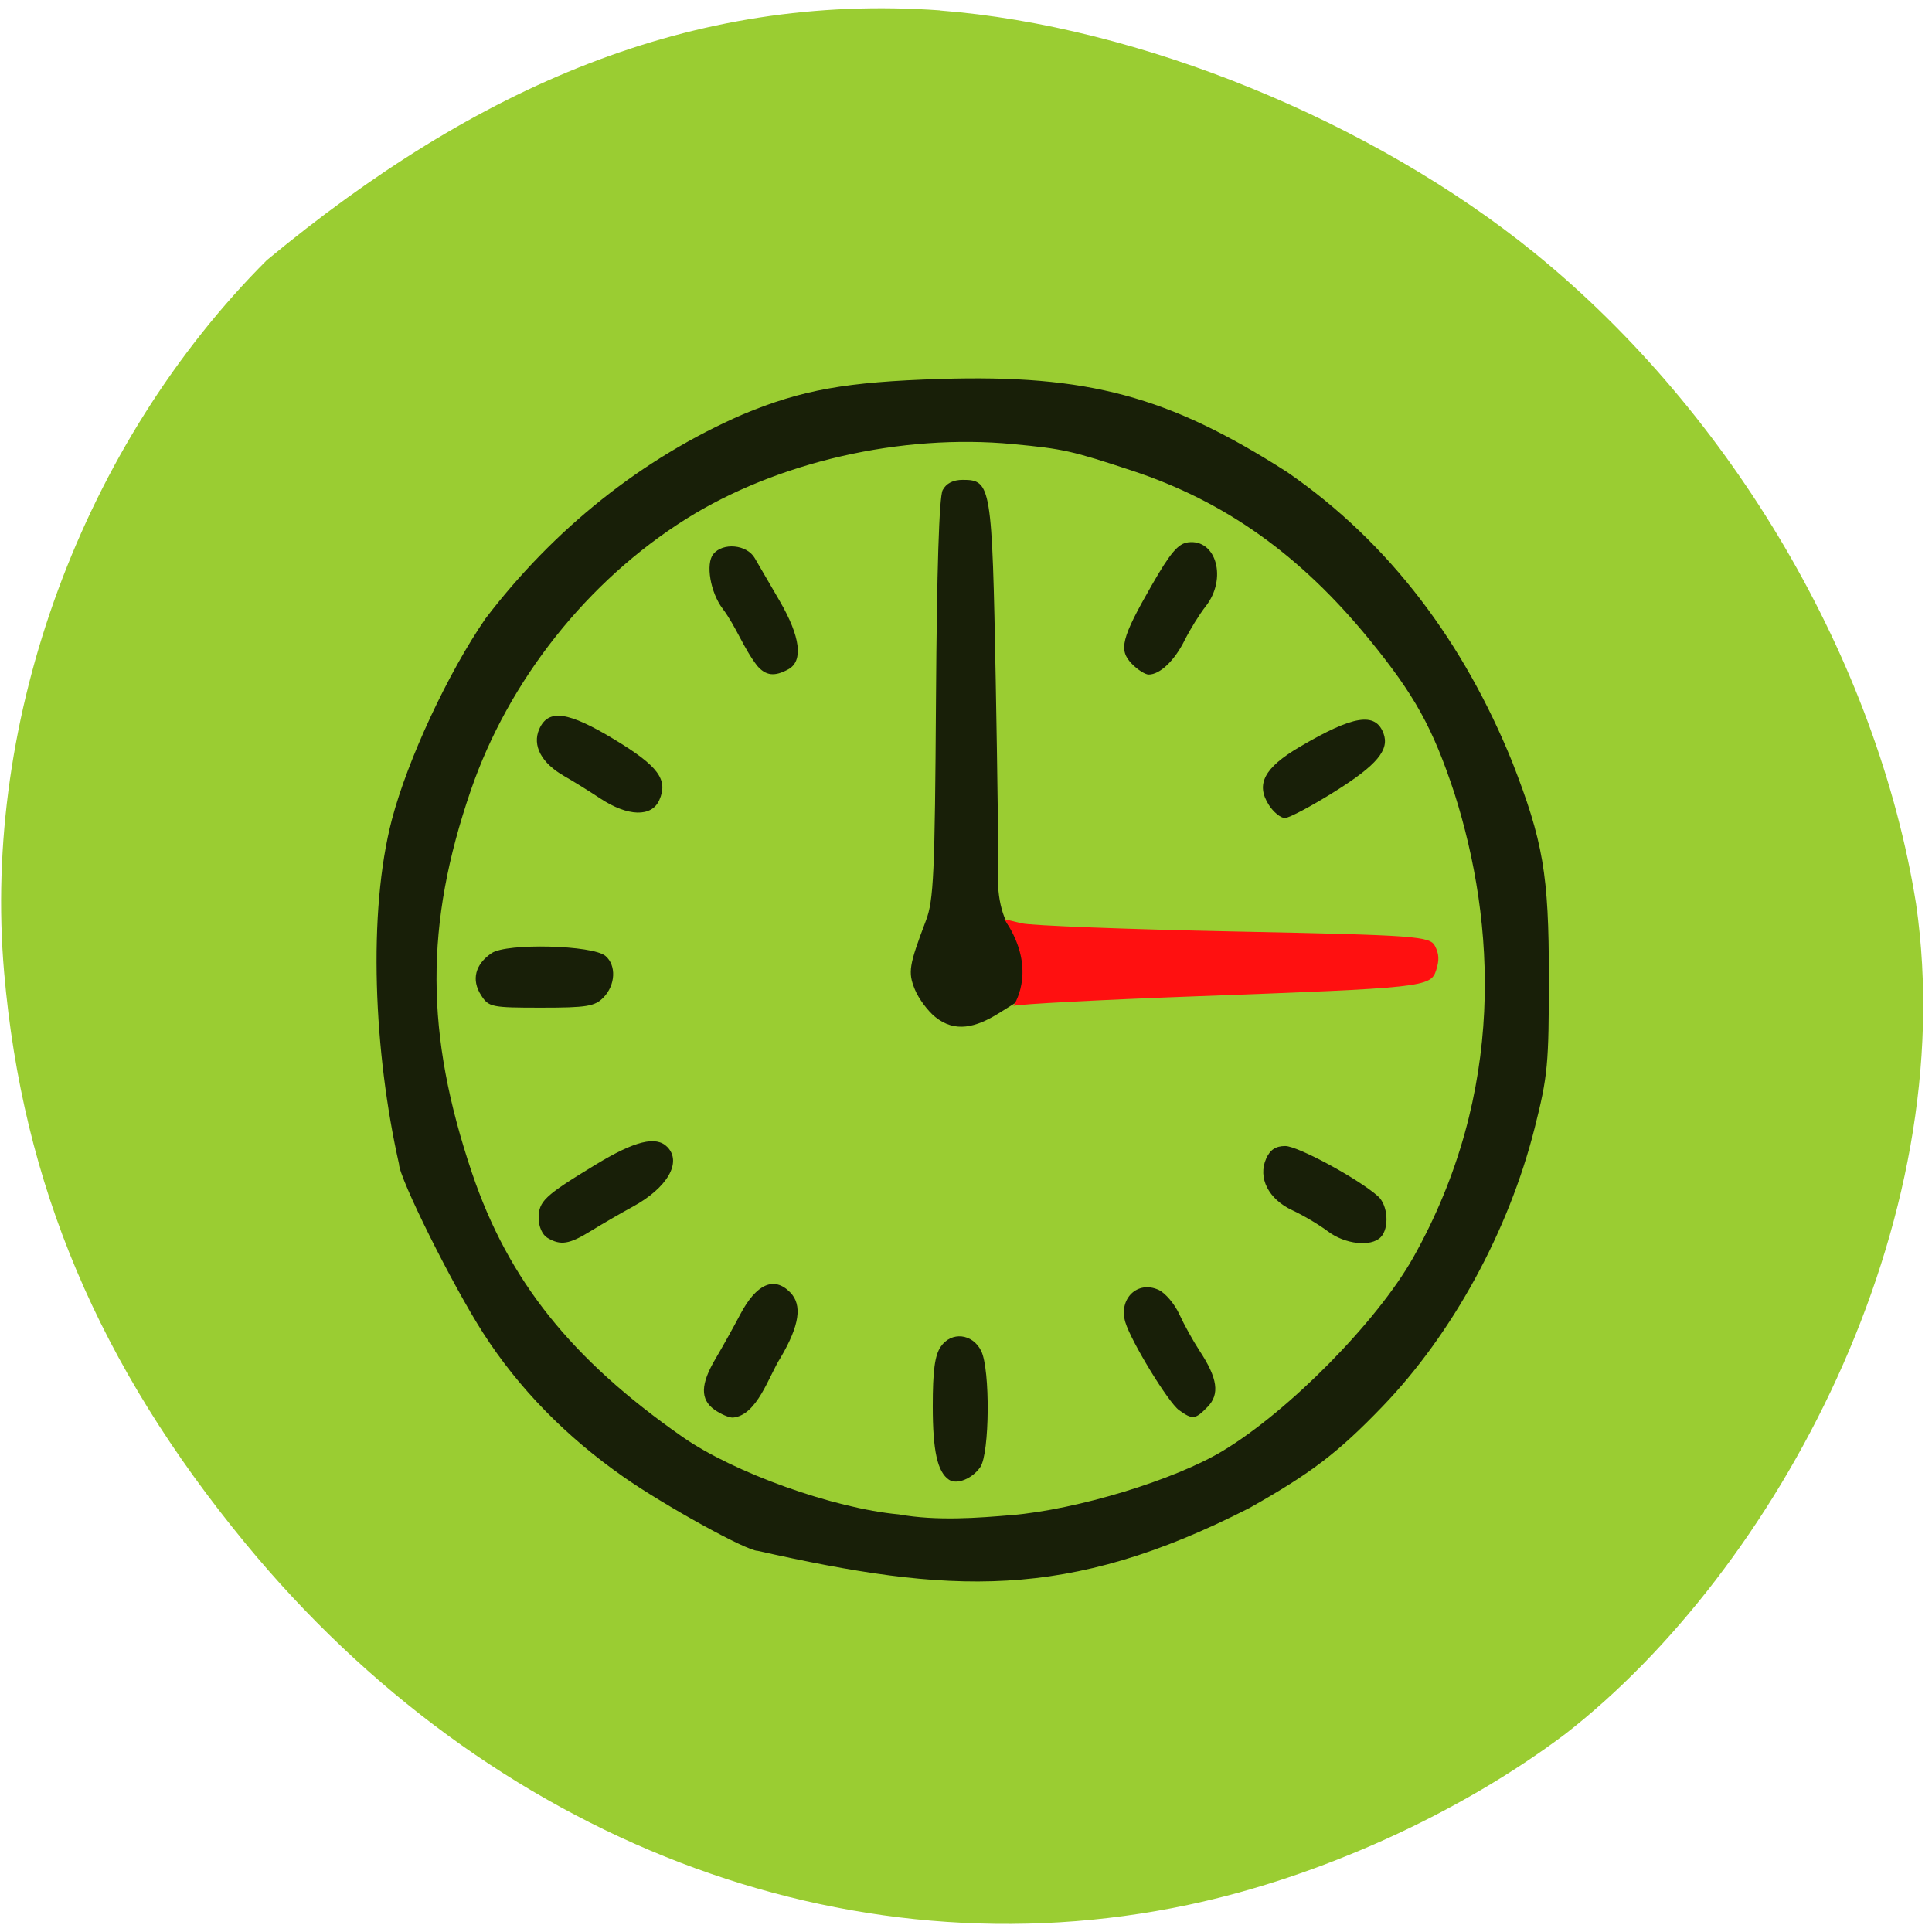 <svg xmlns="http://www.w3.org/2000/svg" viewBox="0 0 256 256"><defs><clipPath><path transform="matrix(15.333 0 0 11.5 415 -125.5)" d="m -24 13 c 0 1.105 -0.672 2 -1.5 2 -0.828 0 -1.5 -0.895 -1.5 -2 0 -1.105 0.672 -2 1.5 -2 0.828 0 1.5 0.895 1.5 2 z"/></clipPath></defs><path d="m 124.56 1.393 c 26.397 2.048 57.29 14.657 78.83 32.17 26.2 21.308 45.35 53.989 50.5 86.2 6.136 42.554 -18.578 88.29 -46.47 109.99 -14.03 10.568 -32.581 18.979 -49.988 22.658 -45.3 9.582 -92.56 -8.559 -124.96 -47.965 -19.418 -23.62 -29.473 -47.43 -31.924 -75.6 c -2.939 -33.769 10.415 -69.981 34.795 -94.36 c 27.743 -22.988 56.27 -35.463 89.22 -33.11 z" fill="#9acd32"/><g transform="matrix(0.661 0 0 0.679 11.736 25.477)"><path d="m 134.11 265.12 c -2.222 0 -18.613 -8.802 -26.89 -14.44 -11.582 -7.889 -21.04 -17.324 -28.12 -28.06 -6.164 -9.342 -16.871 -30.28 -16.871 -32.996 -5.03 -21.665 -6.322 -49.04 -1.411 -67.26 3.201 -11.78 11.23 -28.55 18.762 -39.19 13.637 -17.393 31.32 -31.28 51.657 -39.861 11.782 -4.768 20.622 -6.308 39.505 -6.881 29.537 -0.896 45.715 3.332 69.51 18.16 20.739 13.885 35.525 33.524 45.11 56.52 6.233 15.536 7.371 22.02 7.371 42 0 17.1 -0.215 19.331 -2.851 29.5 -5.211 20.1 -16.455 40.14 -30.489 54.33 -8.929 9.03 -14.298 13.02 -26.66 19.805 -36.675 18.256 -60.16 16.772 -98.62 8.368 z m 50.855 -6.962 c 13.242 -1.096 32.69 -6.849 42.41 -12.546 13.261 -7.772 30.91 -25.21 38.15 -37.696 18.714 -32.422 16.489 -65.42 8.293 -90.58 -4.351 -12.839 -7.997 -19.248 -17.14 -30.14 -13.814 -16.446 -28.909 -26.897 -47.45 -32.854 -12.16 -3.906 -13.783 -4.259 -23.917 -5.198 -22.399 -2.076 -47.37 3.496 -65.58 14.636 -19.731 12.07 -35.54 31.479 -43.11 52.94 -9.24 26.19 -9.167 47.55 0.254 74.69 7.262 20.92 19.853 36.29 42.17 51.47 10.263 6.983 30.27 13.958 43.39 15.13 7.67 1.338 16.1 0.669 22.535 0.14 z m -12.478 -6.91 c -2.325 -1.518 -3.26 -5.63 -3.26 -14.339 0 -6.938 0.411 -9.93 1.597 -11.623 2.12 -3.03 6.393 -2.588 8.115 0.835 1.826 3.627 1.695 19.974 -0.181 22.653 -1.581 2.257 -4.711 3.492 -6.27 2.475 z m -47.04 -13.684 c -2.863 -2.01 -2.791 -4.955 0.243 -9.943 1.338 -2.2 3.56 -6.081 4.937 -8.625 3.245 -5.994 6.806 -7.522 10.03 -4.303 2.464 2.464 1.861 6.439 -1.931 12.729 -2.366 3.555 -4.669 11.291 -9.589 11.7 -0.805 0 -2.463 -0.701 -3.686 -1.557 z m 93.14 0.096 c -2.142 -1.5 -9.594 -13.383 -10.755 -17.15 -1.415 -4.592 2.456 -8.232 6.699 -6.298 1.33 0.606 3.189 2.746 4.13 4.755 0.942 2.01 2.776 5.228 4.076 7.153 3.601 5.333 4.05 8.44 1.577 10.913 -2.479 2.479 -3 2.536 -5.727 0.626 z m -126.61 -33.62 c -1.01 -0.586 -1.75 -2.207 -1.75 -3.815 0 -3.339 1.121 -4.367 11.377 -10.441 7.896 -4.676 12.182 -5.705 14.423 -3.464 2.969 2.969 -0.015 7.976 -6.94 11.646 -2.398 1.271 -6.16 3.393 -8.36 4.716 -4.38 2.634 -6.101 2.901 -8.75 1.358 z m 156.47 -1.255 c -1.74 -1.284 -4.946 -3.138 -7.122 -4.119 -4.806 -2.167 -6.977 -6.33 -5.263 -10.09 0.788 -1.729 1.921 -2.455 3.832 -2.455 2.529 0 14.633 6.382 18.58 9.796 2.01 1.738 2.318 6.236 0.55 8 -1.941 1.941 -7.167 1.38 -10.576 -1.135 z m -78.71 -41.833 c -1.516 -1.192 -3.36 -3.614 -4.099 -5.382 -1.409 -3.371 -1.192 -4.681 2.225 -13.45 1.546 -3.966 1.785 -9.09 2.01 -43.24 0.17 -25.28 0.635 -39.436 1.338 -40.75 0.705 -1.318 2.094 -2.01 4.02 -2.01 5.711 0 5.893 1.071 6.616 39.05 0.361 18.946 0.577 36.19 0.48 38.33 -0.229 5.05 1.57 10.397 3.704 10.998 4.325 7.537 3.145 1.477 6.05 9.878 l -9.61 5.83 c -4.622 2.804 -8.789 3.846 -12.733 0.744 z m -91.07 -4.283 c -1.963 -2.995 -1.171 -6.02 2.142 -8.195 3.041 -1.992 20.248 -1.57 22.815 0.56 2.201 1.826 2.01 5.677 -0.397 8.09 -1.745 1.745 -3.333 2 -12.477 2 -10.02 0 -10.548 -0.108 -12.08 -2.451 z m 157.92 -37.13 c -2.646 -4.04 -0.899 -7.239 6.154 -11.283 10.791 -6.187 15.221 -6.886 16.843 -2.658 1.233 3.214 -1.31 6.183 -9.681 11.298 -4.699 2.872 -9.238 5.221 -10.09 5.221 -0.848 0 -2.302 -1.16 -3.231 -2.578 z m -134.02 -1.25 c -2.288 -1.47 -5.512 -3.417 -7.164 -4.326 -4.624 -2.547 -6.516 -6 -5.05 -9.223 1.811 -3.976 5.789 -3.426 15.13 2.09 8.745 5.164 10.742 7.801 8.926 11.788 -1.532 3.363 -6.302 3.231 -11.843 -0.328 z m 31.436 -25.922 c -2.768 -3.498 -4.149 -7.528 -6.891 -11.1 -2.465 -3.163 -3.45 -8.763 -1.876 -10.66 1.918 -2.312 6.716 -1.871 8.293 0.761 0.742 1.237 3 5.02 5.02 8.401 4.141 6.931 4.764 11.696 1.74 13.314 -2.773 1.484 -4.538 1.284 -6.29 -0.715 z m 75.14 -0.337 c -2.711 -2.711 -2.12 -4.992 3.971 -15.33 3.75 -6.363 5.306 -8.149 7.314 -8.388 5.651 -0.674 7.849 7.114 3.52 12.478 -1.255 1.555 -3.167 4.559 -4.25 6.676 -2.023 3.955 -4.937 6.651 -7.191 6.651 -0.703 0 -2.216 -0.939 -3.364 -2.087 z" fill-opacity="0.847"/><path d="m 183.57 141.85 l 3.477 0.814 c 1.912 0.448 21.09 1.164 42.627 1.593 36.575 0.728 39.22 0.915 40.24 2.848 0.815 1.545 0.872 2.737 0.226 4.703 -1.091 3.319 -2.348 3.452 -48.53 5.109 -18.9 0.678 -35.19 1.516 -36.2 1.861 1.449 -2.378 3.969 -8.635 -1.841 -16.928 z" fill="#ff1010"/></g></svg>